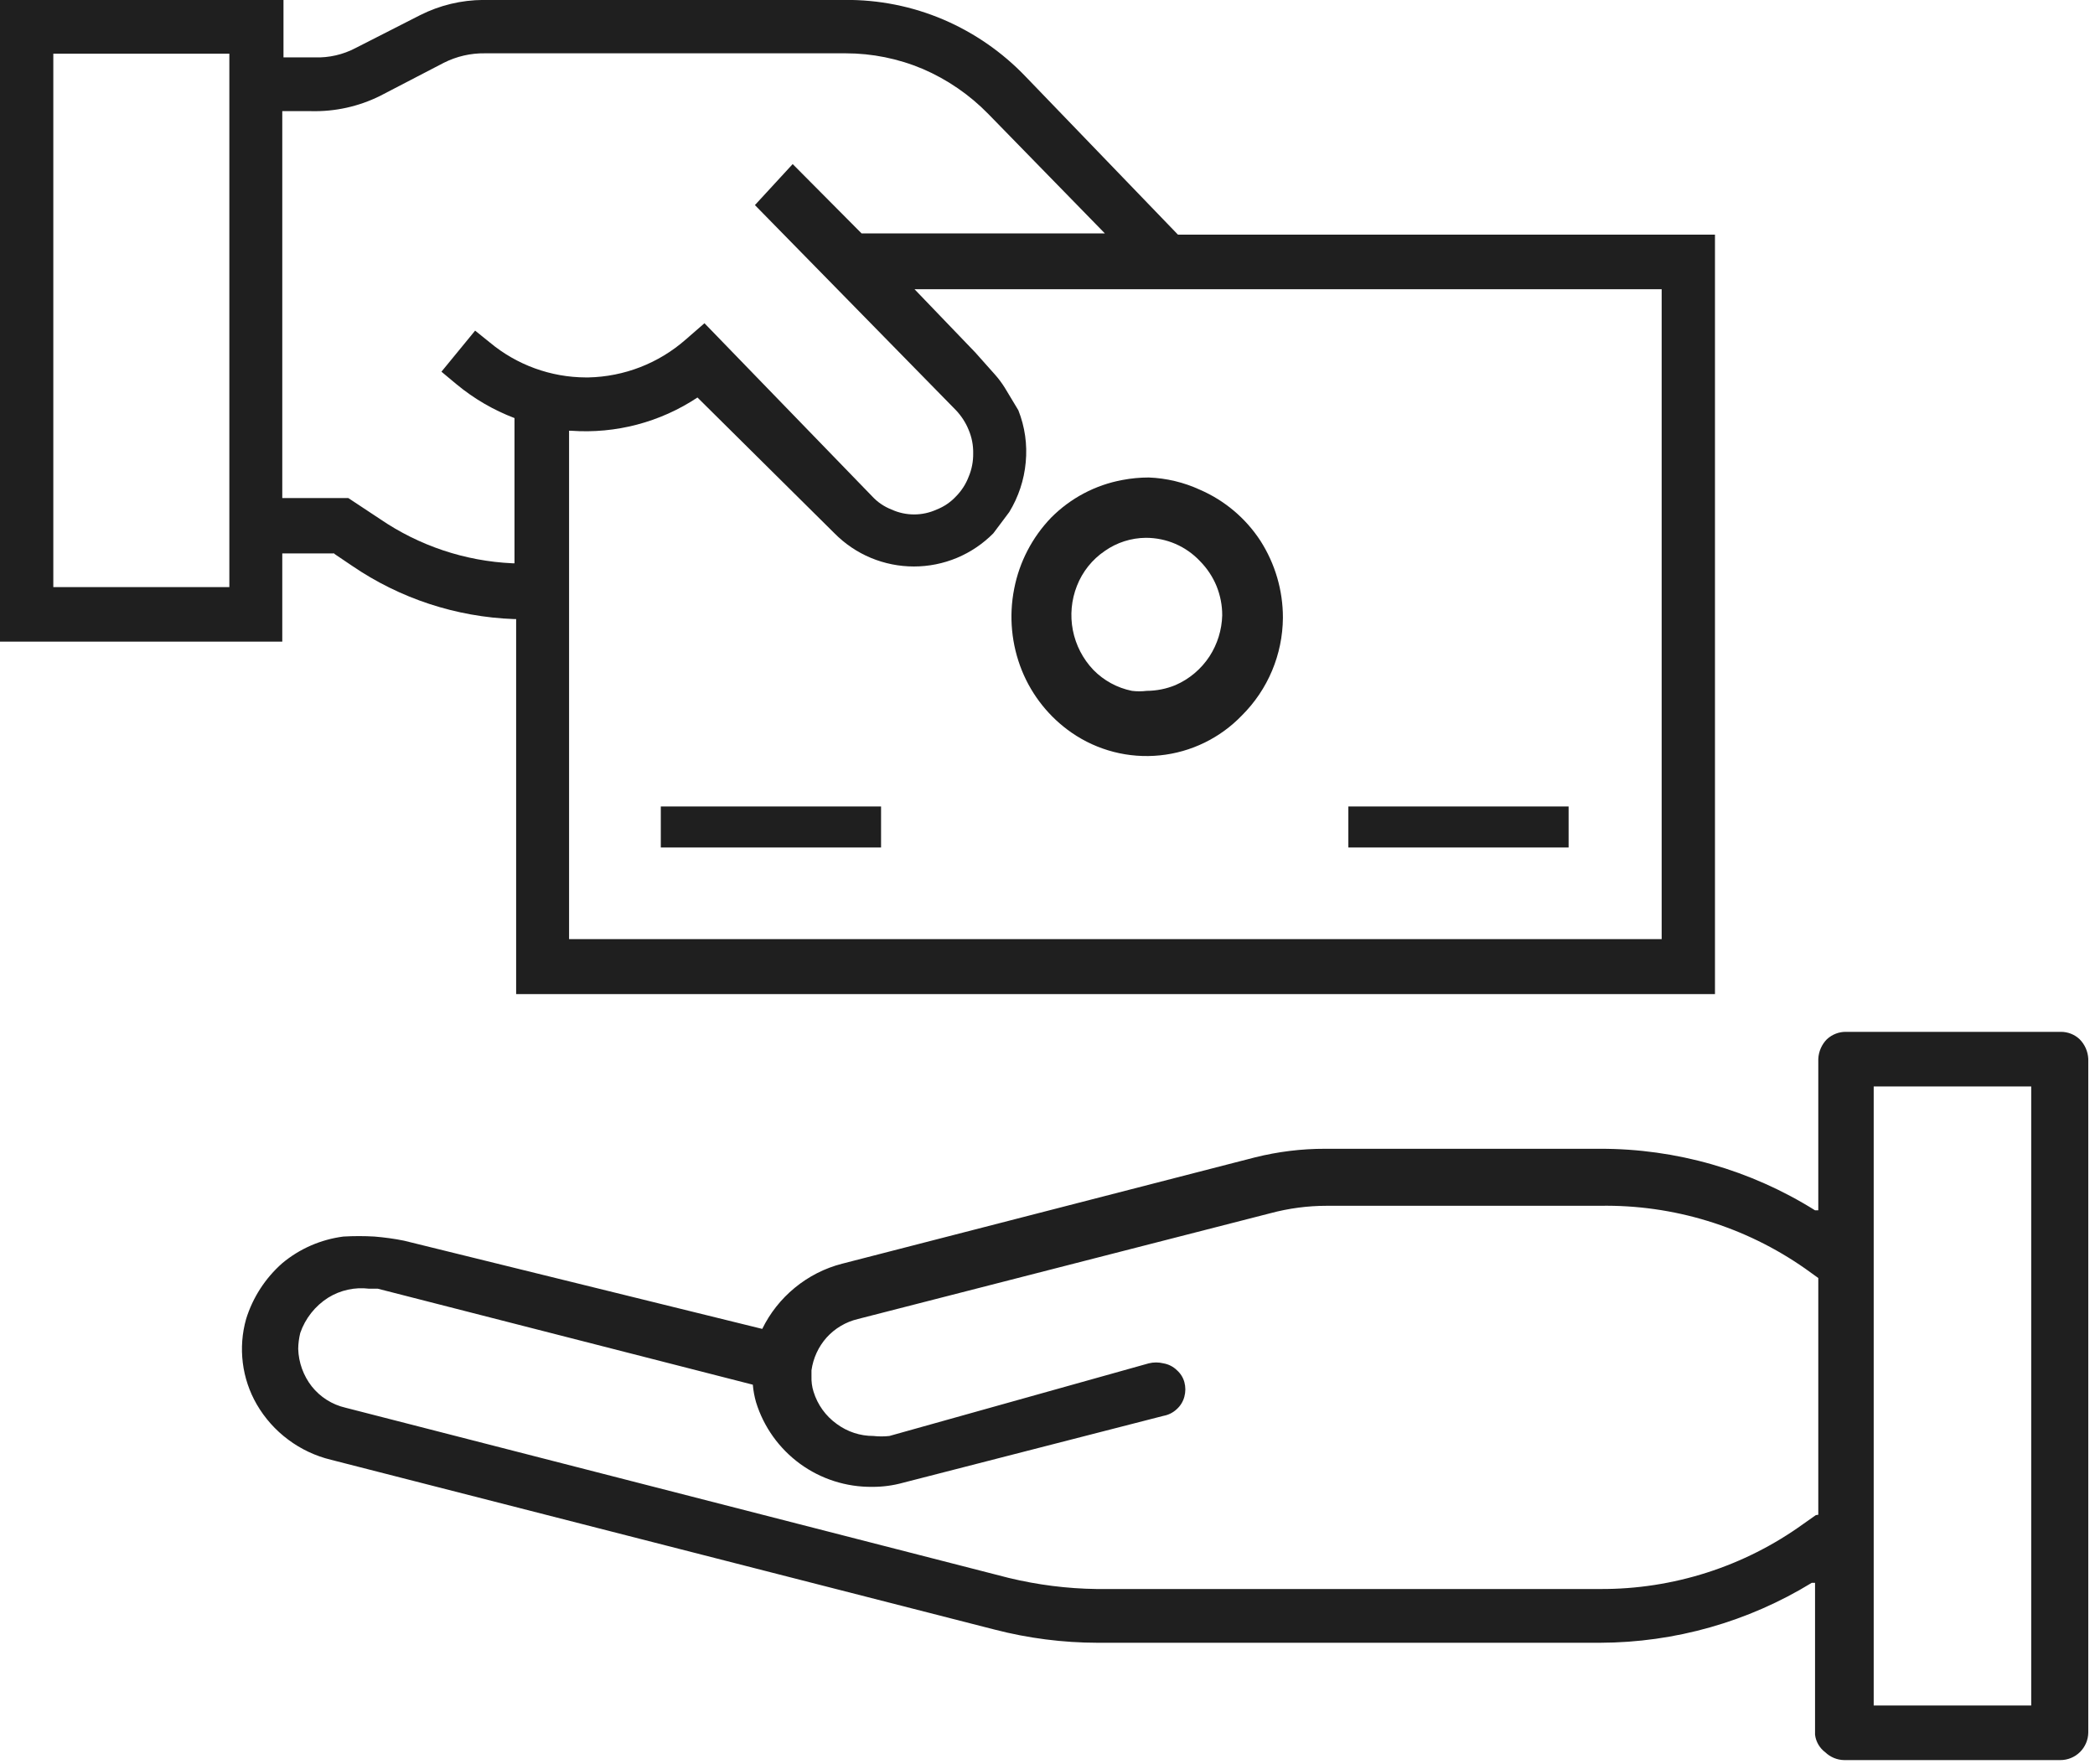 <svg width="38" height="32" viewBox="0 0 38 32" fill="none" xmlns="http://www.w3.org/2000/svg">
    <g clip-path="url(#clip0_1463_5442)">
        <path d="M11.986 15H15.981" stroke="#1F1F1F" stroke-width="0.744"/>
        <path d="M24.457 15H28.452" stroke="#1F1F1F" stroke-width="0.744"/>
        <path d="M6.065 10.046L6.385 10.262C7.254 10.856 8.273 11.191 9.325 11.229H9.362V18.031H31.107V4.256H21.366L18.605 1.391C18.183 0.949 17.677 0.598 17.116 0.357C16.547 0.114 15.934 -0.008 15.315 -0.001H8.767C8.368 0.001 7.976 0.095 7.62 0.275L6.452 0.87C6.223 0.991 5.967 1.05 5.708 1.041H5.142V-0.001H0V11.638H5.12V10.038H6.065V10.046ZM4.16 10.649H0.967V0.974H4.16V10.649ZM30.14 5.246V17.034H10.322V7.813H10.359C11.169 7.871 11.975 7.659 12.651 7.21L15.137 9.674C15.325 9.864 15.549 10.016 15.796 10.119C16.044 10.222 16.309 10.275 16.577 10.275C16.845 10.275 17.11 10.222 17.357 10.119C17.604 10.016 17.828 9.864 18.017 9.674L18.307 9.287C18.474 9.013 18.576 8.705 18.605 8.386C18.636 8.065 18.59 7.741 18.471 7.441L18.225 7.032C18.172 6.948 18.113 6.868 18.047 6.794L17.689 6.392L16.588 5.246H30.14ZM5.12 2.016H5.648C6.079 2.026 6.505 1.932 6.891 1.741L8.052 1.138C8.283 1.022 8.538 0.963 8.796 0.967H15.338C15.818 0.967 16.294 1.063 16.737 1.25C17.183 1.442 17.588 1.72 17.927 2.068L20.041 4.234H15.628L14.378 2.976L13.693 3.72L17.34 7.441C17.438 7.545 17.517 7.666 17.57 7.798C17.627 7.932 17.655 8.077 17.652 8.223C17.654 8.368 17.627 8.513 17.57 8.647C17.519 8.781 17.441 8.902 17.34 9.004C17.242 9.109 17.123 9.19 16.99 9.242C16.861 9.301 16.722 9.331 16.581 9.331C16.439 9.331 16.3 9.301 16.171 9.242C16.038 9.19 15.918 9.109 15.821 9.004L12.778 5.863L12.435 6.161C11.946 6.59 11.322 6.832 10.672 6.846H10.627C9.991 6.844 9.375 6.62 8.886 6.213L8.618 5.997L8.007 6.742L8.283 6.972C8.597 7.232 8.951 7.438 9.332 7.583V10.217H9.295C8.435 10.178 7.602 9.899 6.891 9.413L6.318 9.034H5.12V2.016Z" fill="#1F1F1F"/>
        <path d="M19.065 9.39C18.723 9.746 18.49 10.193 18.396 10.678C18.297 11.177 18.346 11.694 18.537 12.166C18.722 12.62 19.035 13.011 19.438 13.29C19.906 13.613 20.473 13.759 21.039 13.701C21.605 13.644 22.132 13.387 22.526 12.977C22.998 12.508 23.265 11.872 23.27 11.206C23.271 10.71 23.129 10.225 22.861 9.807C22.594 9.399 22.214 9.078 21.767 8.884C21.475 8.749 21.158 8.673 20.837 8.661C20.677 8.661 20.517 8.676 20.36 8.706C19.869 8.796 19.417 9.035 19.065 9.39ZM21.767 10.179C21.895 10.309 21.997 10.462 22.066 10.63C22.134 10.799 22.17 10.979 22.169 11.162C22.162 11.426 22.082 11.684 21.938 11.906C21.787 12.136 21.573 12.317 21.32 12.427C21.155 12.495 20.978 12.53 20.799 12.531C20.71 12.542 20.62 12.542 20.531 12.531C20.265 12.477 20.022 12.345 19.832 12.151C19.642 11.952 19.513 11.702 19.46 11.432C19.407 11.162 19.433 10.882 19.534 10.626C19.635 10.368 19.811 10.148 20.04 9.993C20.258 9.84 20.518 9.757 20.784 9.755C20.968 9.755 21.151 9.792 21.32 9.865C21.489 9.938 21.641 10.045 21.767 10.179Z" fill="#1F1F1F"/>
        <path d="M33.108 31.784C33.2 31.872 33.322 31.923 33.45 31.925H37.372C37.505 31.925 37.632 31.873 37.727 31.78C37.822 31.686 37.876 31.559 37.878 31.427V19.207C37.872 19.073 37.816 18.945 37.721 18.85C37.629 18.763 37.506 18.715 37.379 18.716H33.487C33.358 18.713 33.232 18.762 33.137 18.85C33.043 18.945 32.987 19.073 32.981 19.207V21.953H32.922C31.753 21.221 30.401 20.834 29.022 20.837H24.036C23.607 20.836 23.18 20.889 22.763 20.993L15.277 22.921C14.96 23.002 14.666 23.152 14.414 23.36C14.167 23.563 13.966 23.817 13.826 24.104L7.329 22.504C7.152 22.468 6.973 22.444 6.793 22.429C6.605 22.418 6.416 22.418 6.228 22.429C5.819 22.482 5.435 22.649 5.119 22.913C4.812 23.184 4.585 23.534 4.464 23.925C4.391 24.183 4.371 24.453 4.404 24.719C4.437 24.985 4.523 25.241 4.657 25.473C4.802 25.723 4.996 25.941 5.228 26.113C5.459 26.286 5.723 26.41 6.004 26.478L18.045 29.559C18.653 29.716 19.278 29.796 19.906 29.797H29.022C30.377 29.794 31.706 29.418 32.862 28.71H32.922V31.464C32.929 31.527 32.95 31.588 32.982 31.643C33.014 31.698 33.057 31.746 33.108 31.784ZM33.986 19.706H36.843V30.935H33.986V19.706ZM32.936 27.482L32.713 27.639C31.639 28.415 30.347 28.829 29.022 28.822H19.891C19.354 28.815 18.82 28.747 18.298 28.621L6.265 25.533C6.023 25.477 5.808 25.34 5.654 25.146C5.503 24.952 5.417 24.715 5.409 24.468C5.41 24.371 5.423 24.273 5.446 24.178C5.537 23.914 5.716 23.688 5.952 23.538C6.174 23.4 6.437 23.343 6.696 23.375H6.853L13.655 25.116C13.664 25.224 13.684 25.332 13.714 25.436C13.853 25.884 14.133 26.275 14.513 26.552C14.892 26.828 15.351 26.974 15.82 26.969C16.009 26.97 16.197 26.945 16.378 26.895L21.104 25.681C21.193 25.665 21.275 25.624 21.342 25.562C21.411 25.501 21.46 25.421 21.483 25.332C21.506 25.246 21.506 25.157 21.483 25.071C21.461 24.988 21.414 24.913 21.349 24.855C21.282 24.789 21.197 24.745 21.104 24.729C21.016 24.707 20.924 24.707 20.836 24.729L16.133 26.046C16.036 26.057 15.939 26.057 15.842 26.046C15.604 26.047 15.372 25.971 15.18 25.83C14.978 25.686 14.829 25.48 14.756 25.242C14.728 25.153 14.716 25.06 14.719 24.967C14.718 24.95 14.718 24.932 14.719 24.915V24.855C14.75 24.634 14.845 24.427 14.994 24.26C15.144 24.094 15.342 23.977 15.56 23.925L23.046 22.005C23.379 21.916 23.721 21.871 24.066 21.871H29.022C30.351 21.848 31.654 22.247 32.743 23.01L32.981 23.181V27.475L32.936 27.482Z" fill="#1F1F1F"/>
    </g>
    <defs>
        <clipPath id="clip0_1463_5442">
            <rect width="37.953" height="32" fill="white"/>
        </clipPath>
    </defs>
</svg>
